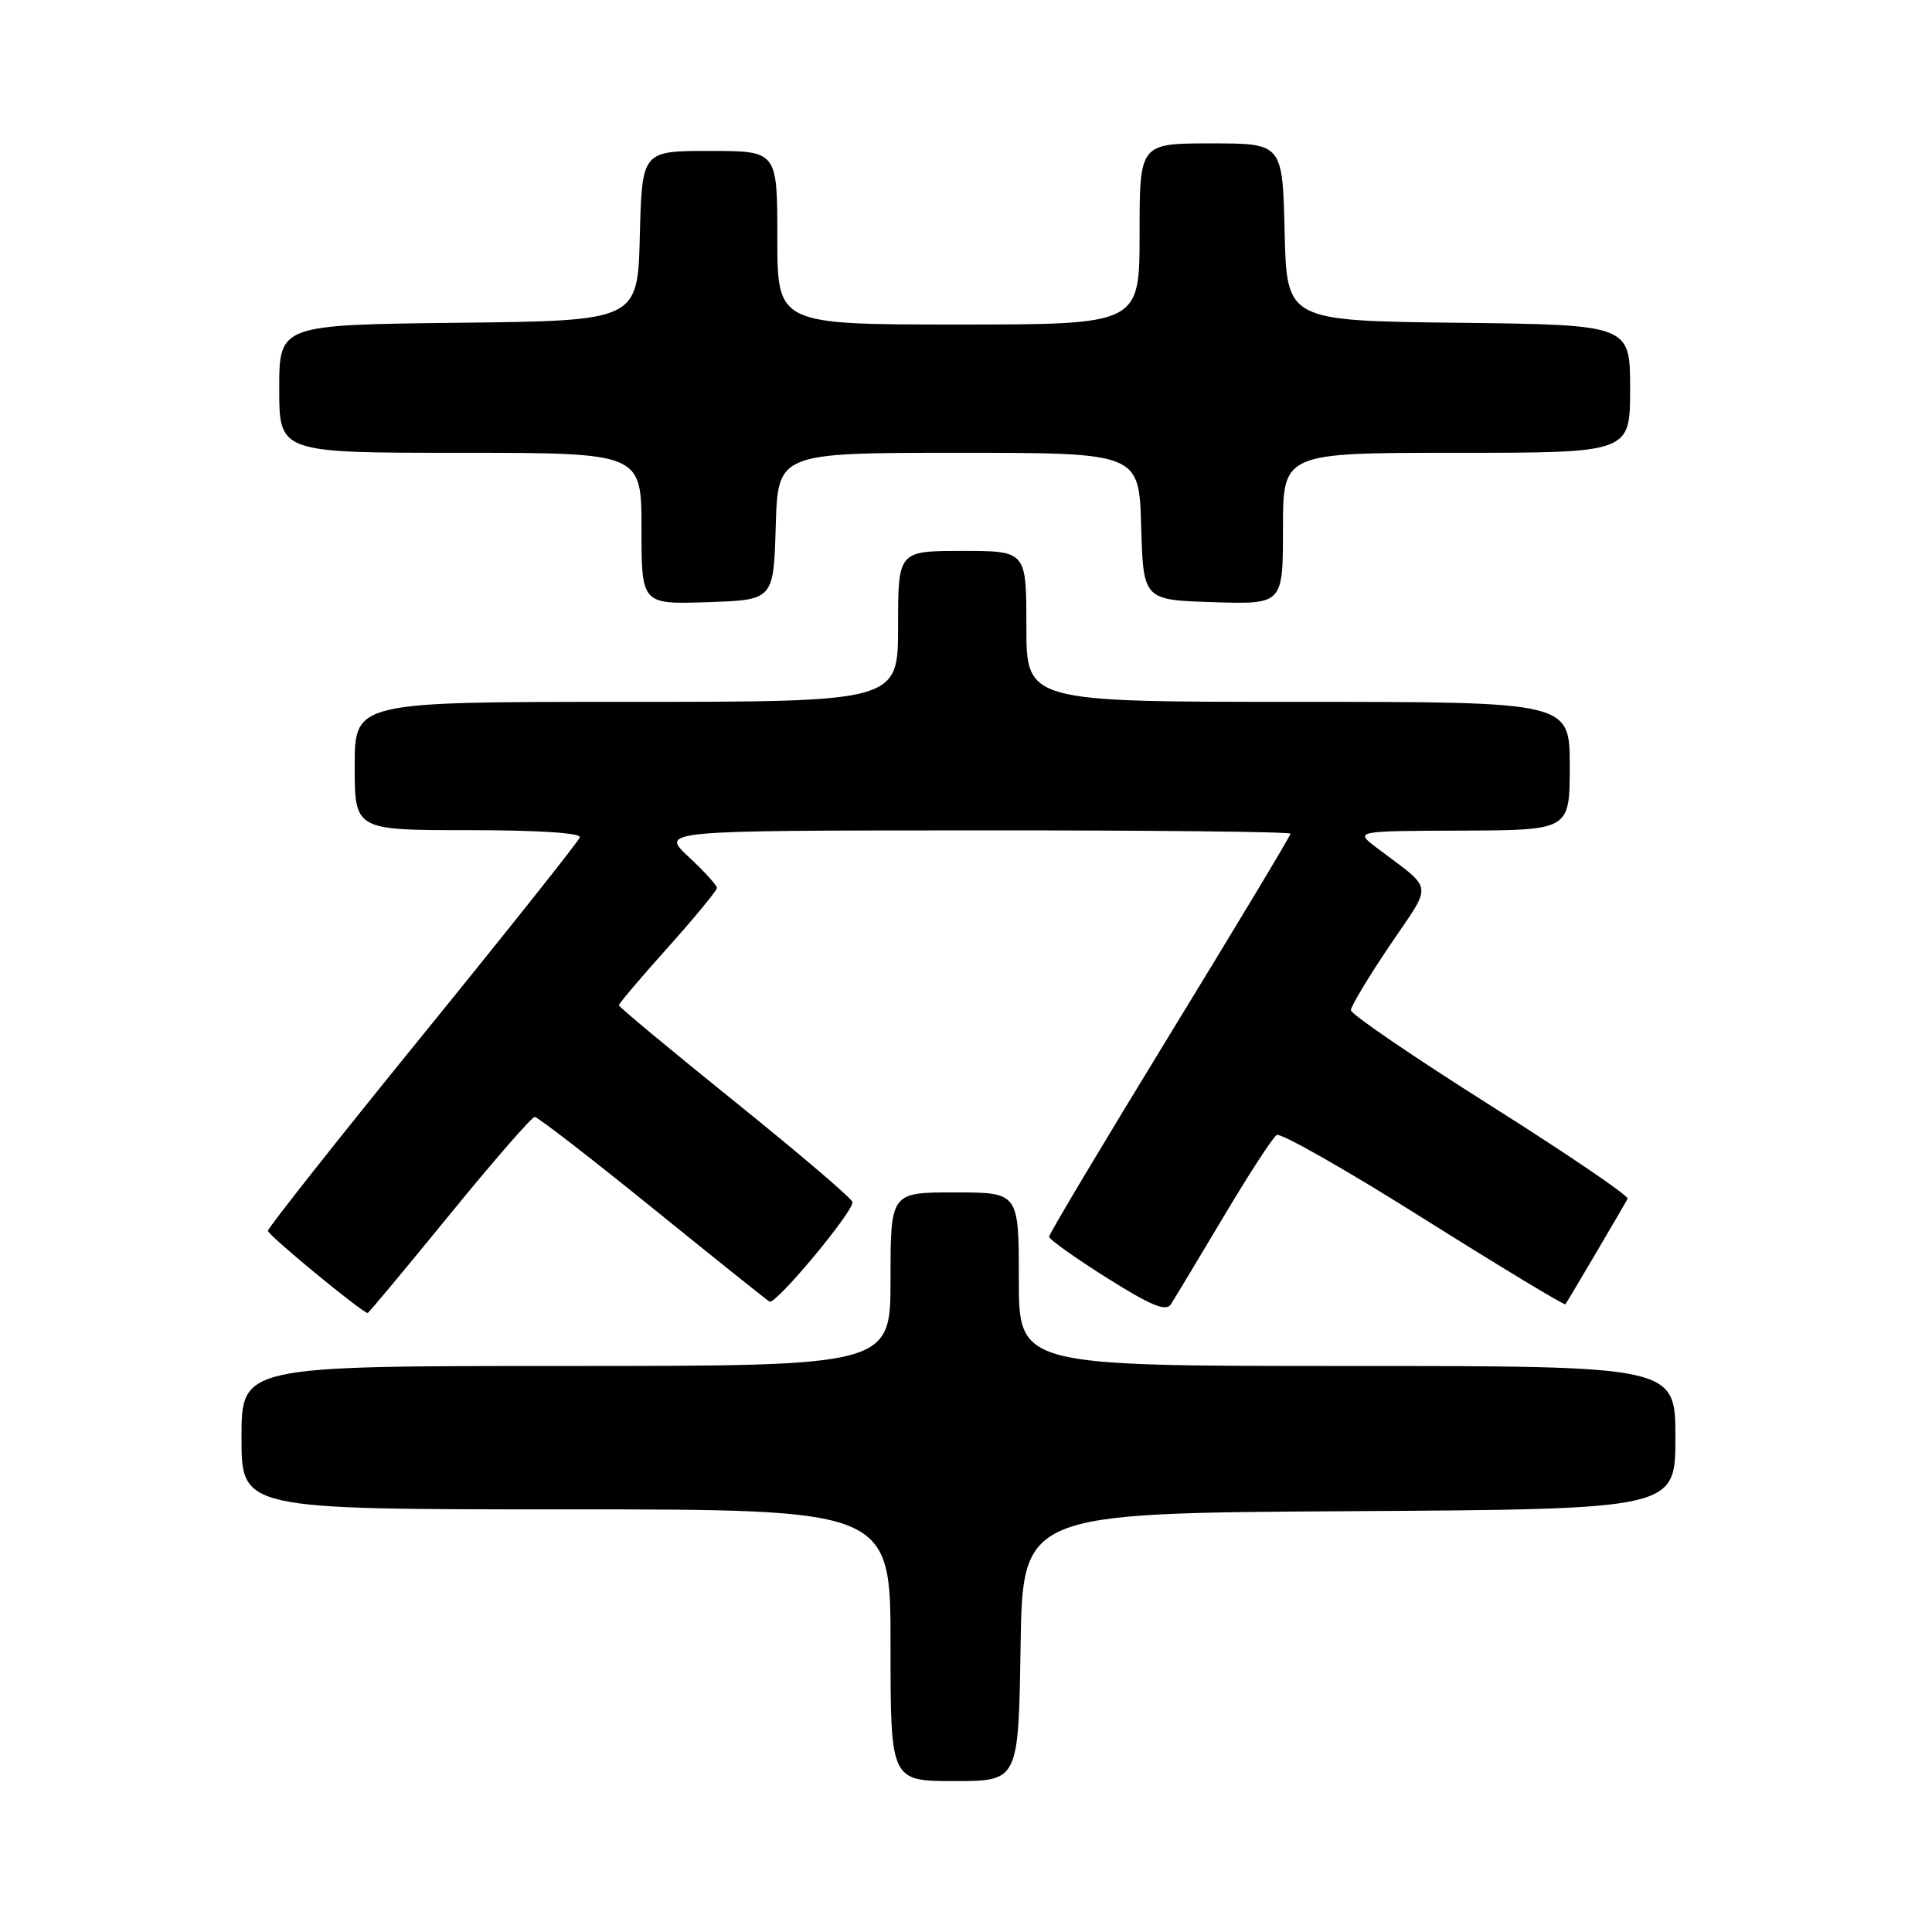 <?xml version="1.0" encoding="UTF-8" standalone="no"?>
<!DOCTYPE svg PUBLIC "-//W3C//DTD SVG 1.1//EN" "http://www.w3.org/Graphics/SVG/1.1/DTD/svg11.dtd" >
<svg xmlns="http://www.w3.org/2000/svg" xmlns:xlink="http://www.w3.org/1999/xlink" version="1.1" viewBox="0 0 256 256">
 <g >
 <path fill="currentColor"
d=" M 135.23 218.25 C 135.50 200.50 135.50 200.50 178.75 200.24 C 222.00 199.98 222.00 199.98 222.00 190.49 C 222.00 181.00 222.00 181.00 178.50 181.00 C 135.00 181.00 135.00 181.00 135.00 169.50 C 135.00 158.00 135.00 158.00 126.50 158.00 C 118.00 158.00 118.00 158.00 118.00 169.50 C 118.00 181.00 118.00 181.00 75.00 181.00 C 32.00 181.00 32.00 181.00 32.00 190.50 C 32.00 200.00 32.00 200.00 75.00 200.00 C 118.00 200.00 118.00 200.00 118.00 218.00 C 118.00 236.00 118.00 236.00 126.48 236.00 C 134.95 236.00 134.95 236.00 135.23 218.25 Z  M 59.54 161.00 C 65.37 153.85 70.46 148.00 70.85 148.00 C 71.24 148.00 78.23 153.40 86.39 160.01 C 94.55 166.62 101.55 172.22 101.96 172.47 C 102.74 172.96 113.03 160.63 112.96 159.29 C 112.94 158.85 105.96 152.90 97.46 146.05 C 88.96 139.20 82.00 133.42 82.00 133.20 C 82.00 132.98 84.92 129.53 88.50 125.54 C 92.08 121.54 95.00 117.99 95.00 117.65 C 95.00 117.31 93.31 115.46 91.25 113.54 C 87.50 110.05 87.50 110.05 129.25 110.03 C 152.21 110.01 171.00 110.21 171.00 110.47 C 171.00 110.74 163.80 122.71 155.00 137.09 C 146.20 151.47 139.00 163.52 139.01 163.87 C 139.01 164.22 142.45 166.67 146.66 169.32 C 152.53 173.02 154.50 173.83 155.15 172.82 C 155.62 172.09 158.76 166.88 162.12 161.24 C 165.48 155.59 168.65 150.71 169.17 150.39 C 169.69 150.07 178.46 155.06 188.65 161.48 C 198.85 167.89 207.30 173.00 207.43 172.82 C 207.73 172.41 215.20 159.73 215.67 158.84 C 215.86 158.47 207.68 152.92 197.51 146.49 C 187.33 140.06 179.00 134.38 179.00 133.86 C 179.00 133.34 181.32 129.48 184.15 125.28 C 189.91 116.75 190.10 118.16 182.39 112.31 C 179.50 110.11 179.50 110.11 193.75 110.06 C 208.00 110.00 208.00 110.00 208.00 101.50 C 208.00 93.00 208.00 93.00 172.00 93.00 C 136.00 93.00 136.00 93.00 136.00 83.00 C 136.00 73.00 136.00 73.00 127.50 73.00 C 119.00 73.00 119.00 73.00 119.00 83.00 C 119.00 93.00 119.00 93.00 83.00 93.00 C 47.00 93.00 47.00 93.00 47.00 101.50 C 47.00 110.00 47.00 110.00 62.08 110.00 C 71.30 110.00 77.04 110.37 76.83 110.96 C 76.65 111.49 67.28 123.28 56.00 137.16 C 44.72 151.04 35.50 162.71 35.50 163.09 C 35.50 163.66 47.94 173.91 48.72 173.98 C 48.84 173.99 53.70 168.15 59.54 161.00 Z  M 102.79 69.75 C 103.07 60.00 103.07 60.00 127.00 60.00 C 150.93 60.00 150.93 60.00 151.21 69.75 C 151.50 79.50 151.50 79.50 160.75 79.79 C 170.00 80.08 170.00 80.08 170.00 70.04 C 170.00 60.00 170.00 60.00 193.00 60.00 C 216.00 60.00 216.00 60.00 216.00 51.52 C 216.00 43.04 216.00 43.04 193.25 42.77 C 170.50 42.50 170.50 42.50 170.22 30.75 C 169.94 19.00 169.94 19.00 160.47 19.00 C 151.00 19.00 151.00 19.00 151.00 31.00 C 151.00 43.00 151.00 43.00 127.00 43.00 C 103.00 43.00 103.00 43.00 103.00 31.50 C 103.00 20.00 103.00 20.00 94.03 20.00 C 85.07 20.00 85.07 20.00 84.78 31.25 C 84.50 42.50 84.50 42.50 60.75 42.77 C 37.00 43.04 37.00 43.04 37.00 51.52 C 37.00 60.00 37.00 60.00 61.00 60.00 C 85.00 60.00 85.00 60.00 85.00 70.04 C 85.00 80.08 85.00 80.08 93.75 79.79 C 102.50 79.50 102.50 79.50 102.79 69.75 Z "/>
</g>
</svg>